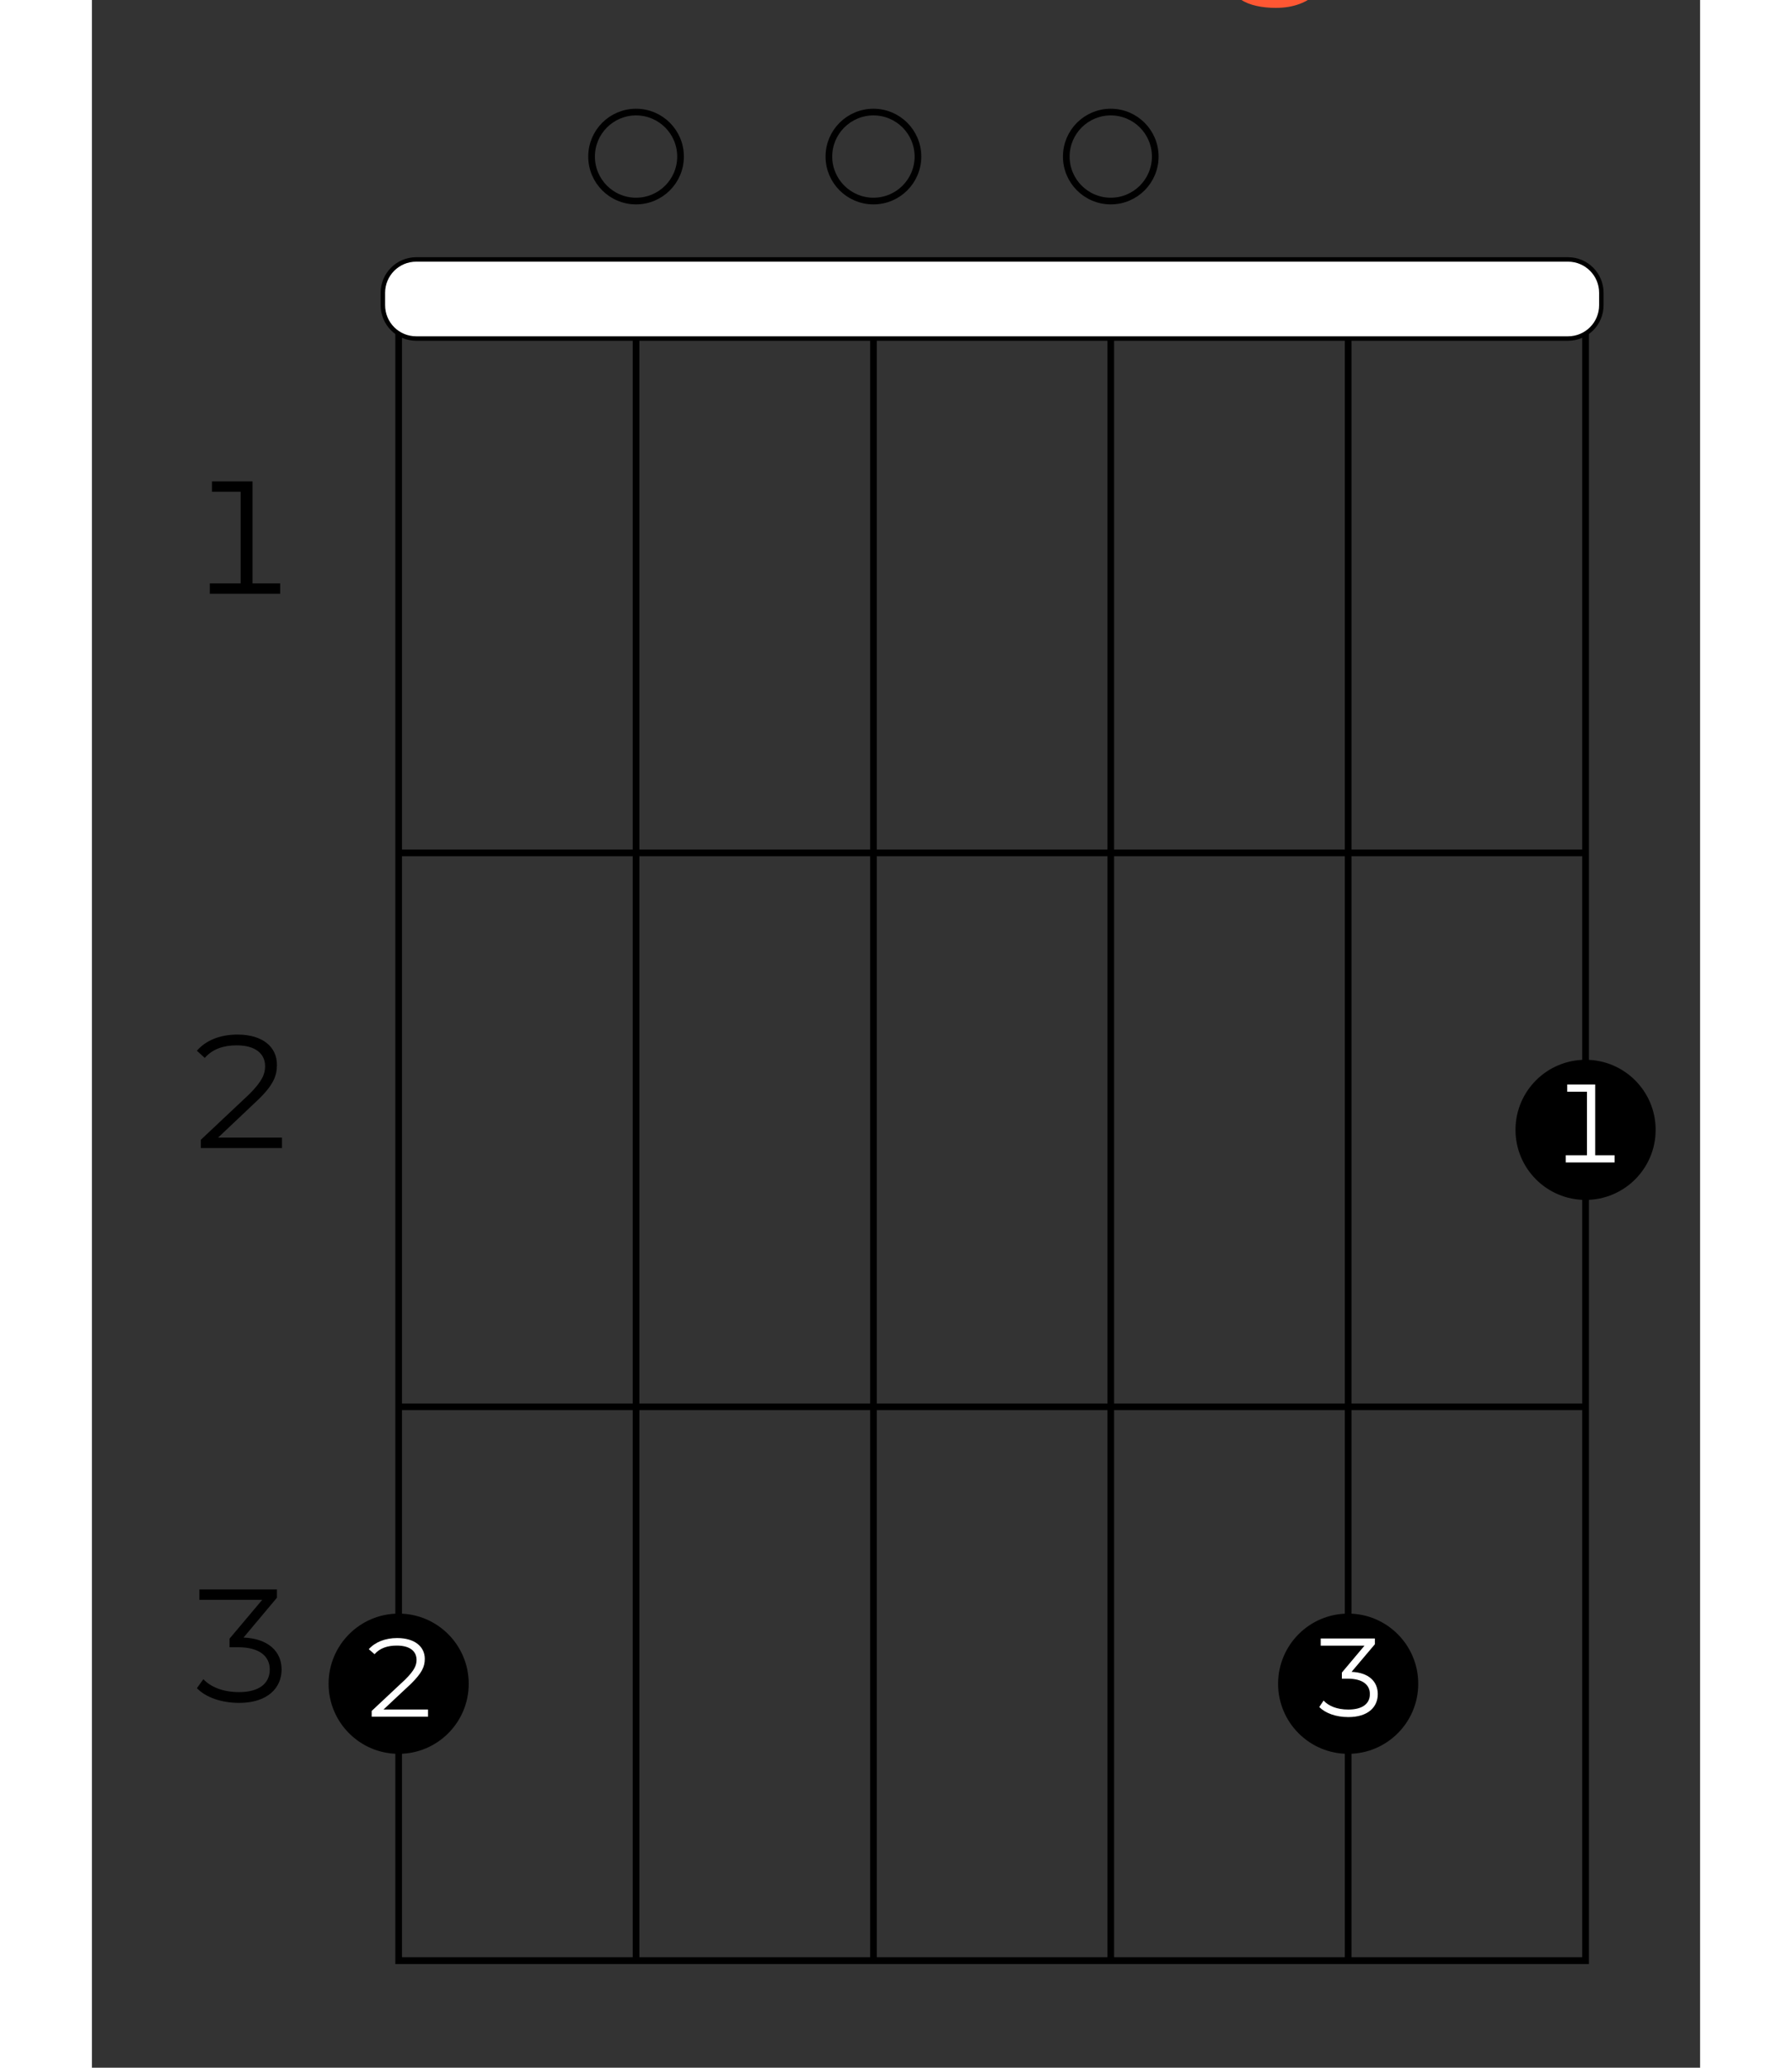<?xml version="1.0" encoding="UTF-8"?>
<svg xmlns="http://www.w3.org/2000/svg" xmlns:xlink="http://www.w3.org/1999/xlink" width="130pt" height="150pt" viewBox="0 0 70 90" version="1.2">
<rect x="0" y="0" width="70" height="90" fill="#333333" stroke="none"/>
<defs>
<g>
<symbol overflow="visible" id="glyph0-0">
<path style="stroke:none;" d="M 0.484 0 L 6.594 0 L 6.594 -8.438 L 0.484 -8.438 Z M 1.453 -0.844 L 1.453 -7.594 L 5.625 -7.594 L 5.625 -0.844 Z M 1.453 -0.844 "/>
</symbol>
<symbol overflow="visible" id="glyph0-1">
<path style="stroke:none;" d="M 3.766 0.141 C 6.188 0.141 7.344 -1.062 7.344 -2.469 C 7.344 -5.562 2.453 -4.5 2.453 -6.047 C 2.453 -6.578 2.891 -7.016 4.047 -7.016 C 4.797 -7.016 5.609 -6.797 6.391 -6.344 L 6.984 -7.828 C 6.203 -8.328 5.125 -8.578 4.062 -8.578 C 1.656 -8.578 0.5 -7.391 0.5 -5.953 C 0.5 -2.812 5.406 -3.906 5.406 -2.328 C 5.406 -1.812 4.938 -1.422 3.781 -1.422 C 2.766 -1.422 1.703 -1.781 1 -2.297 L 0.344 -0.828 C 1.078 -0.25 2.438 0.141 3.766 0.141 Z M 3.766 0.141 "/>
</symbol>
<symbol overflow="visible" id="glyph0-2">
<path style="stroke:none;" d="M 3.953 0.094 C 6.016 0.094 7.5 -1.281 7.5 -3.234 C 7.5 -5.188 6.016 -6.578 3.953 -6.578 C 1.891 -6.578 0.391 -5.188 0.391 -3.234 C 0.391 -1.281 1.891 0.094 3.953 0.094 Z M 3.953 -1.453 C 3.016 -1.453 2.281 -2.125 2.281 -3.234 C 2.281 -4.359 3.016 -5.031 3.953 -5.031 C 4.891 -5.031 5.609 -4.359 5.609 -3.234 C 5.609 -2.125 4.891 -1.453 3.953 -1.453 Z M 3.953 -1.453 "/>
</symbol>
<symbol overflow="visible" id="glyph0-3">
<path style="stroke:none;" d="M 0.875 0 L 2.75 0 L 2.75 -8.938 L 0.875 -8.938 Z M 0.875 0 "/>
</symbol>
<symbol overflow="visible" id="glyph0-4">
<path style="stroke:none;" d="M 9.172 -6.578 C 8.188 -6.578 7.344 -6.188 6.828 -5.516 C 6.375 -6.234 5.609 -6.578 4.703 -6.578 C 3.859 -6.578 3.141 -6.281 2.656 -5.734 L 2.656 -6.484 L 0.875 -6.484 L 0.875 0 L 2.75 0 L 2.75 -3.25 C 2.75 -4.406 3.344 -4.953 4.172 -4.953 C 4.953 -4.953 5.391 -4.469 5.391 -3.422 L 5.391 0 L 7.281 0 L 7.281 -3.25 C 7.281 -4.406 7.859 -4.953 8.703 -4.953 C 9.469 -4.953 9.938 -4.469 9.938 -3.422 L 9.938 0 L 11.812 0 L 11.812 -3.703 C 11.812 -5.688 10.703 -6.578 9.172 -6.578 Z M 9.172 -6.578 "/>
</symbol>
<symbol overflow="visible" id="glyph0-5">
<path style="stroke:none;" d="M 3.484 -6.578 C 2.453 -6.578 1.391 -6.297 0.688 -5.797 L 1.359 -4.484 C 1.828 -4.859 2.547 -5.078 3.234 -5.078 C 4.234 -5.078 4.719 -4.609 4.719 -3.812 L 3.234 -3.812 C 1.25 -3.812 0.453 -3.016 0.453 -1.875 C 0.453 -0.75 1.344 0.094 2.859 0.094 C 3.812 0.094 4.5 -0.219 4.844 -0.812 L 4.844 0 L 6.609 0 L 6.609 -3.703 C 6.609 -5.656 5.453 -6.578 3.484 -6.578 Z M 3.344 -1.172 C 2.672 -1.172 2.281 -1.484 2.281 -1.953 C 2.281 -2.391 2.547 -2.703 3.438 -2.703 L 4.719 -2.703 L 4.719 -2.047 C 4.5 -1.453 3.969 -1.172 3.344 -1.172 Z M 3.344 -1.172 "/>
</symbol>
<symbol overflow="visible" id="glyph0-6">
<path style="stroke:none;" d="M 1.891 -7.391 C 2.594 -7.391 3.062 -7.844 3.062 -8.469 C 3.062 -9.047 2.594 -9.484 1.891 -9.484 C 1.188 -9.484 0.719 -9.016 0.719 -8.438 C 0.719 -7.844 1.188 -7.391 1.891 -7.391 Z M 0.391 2.438 C 1.953 2.438 2.828 1.484 2.828 -0.016 L 2.828 -6.484 L 0.953 -6.484 L 0.953 0 C 0.953 0.641 0.656 0.938 0.188 0.938 C -0.125 0.938 -0.406 0.859 -0.609 0.703 L -1.125 2.078 C -0.766 2.328 -0.188 2.438 0.391 2.438 Z M 0.391 2.438 "/>
</symbol>
<symbol overflow="visible" id="glyph0-7">
<path style="stroke:none;" d="M 0.75 -8.438 L 0.75 -5.469 L 2.469 -5.469 L 2.469 -6.844 L 5.531 -6.844 L 2.281 0 L 4.359 0 L 7.781 -7.172 L 7.781 -8.438 Z M 0.75 -8.438 "/>
</symbol>
<symbol overflow="visible" id="glyph1-0">
<path style="stroke:none;" d="M 0.281 0 L 3.828 0 L 3.828 -4.891 L 0.281 -4.891 Z M 0.844 -0.484 L 0.844 -4.406 L 3.266 -4.406 L 3.266 -0.484 Z M 0.844 -0.484 "/>
</symbol>
<symbol overflow="visible" id="glyph1-1">
<path style="stroke:none;" d="M 2.891 -0.453 L 2.891 -4.891 L 1.125 -4.891 L 1.125 -4.438 L 2.375 -4.438 L 2.375 -0.453 L 1.031 -0.453 L 1.031 0 L 4.094 0 L 4.094 -0.453 Z M 2.891 -0.453 "/>
</symbol>
<symbol overflow="visible" id="glyph1-2">
<path style="stroke:none;" d="M 1.391 -0.453 L 3.109 -2.078 C 3.797 -2.734 3.953 -3.141 3.953 -3.625 C 3.953 -4.391 3.344 -4.938 2.234 -4.938 C 1.484 -4.938 0.859 -4.688 0.469 -4.234 L 0.812 -3.922 C 1.156 -4.312 1.625 -4.469 2.203 -4.469 C 3.031 -4.469 3.438 -4.094 3.438 -3.562 C 3.438 -3.219 3.312 -2.906 2.75 -2.344 L 0.641 -0.359 L 0.641 0 L 4.172 0 L 4.172 -0.453 Z M 1.391 -0.453 "/>
</symbol>
<symbol overflow="visible" id="glyph1-3">
<path style="stroke:none;" d="M 2.5 -2.797 L 3.953 -4.531 L 3.953 -4.891 L 0.578 -4.891 L 0.578 -4.438 L 3.312 -4.438 L 1.891 -2.75 L 1.891 -2.375 L 2.266 -2.375 C 3.188 -2.375 3.641 -1.984 3.641 -1.406 C 3.641 -0.797 3.172 -0.422 2.312 -0.422 C 1.578 -0.422 1.062 -0.656 0.75 -0.984 L 0.469 -0.594 C 0.844 -0.203 1.516 0.047 2.312 0.047 C 3.531 0.047 4.156 -0.594 4.156 -1.406 C 4.156 -2.188 3.578 -2.75 2.5 -2.797 Z M 2.5 -2.797 "/>
</symbol>
<symbol overflow="visible" id="glyph2-0">
<path style="stroke:none;" d="M 0.188 0 L 2.656 0 L 2.656 -3.391 L 0.188 -3.391 Z M 0.578 -0.344 L 0.578 -3.047 L 2.266 -3.047 L 2.266 -0.344 Z M 0.578 -0.344 "/>
</symbol>
<symbol overflow="visible" id="glyph2-1">
<path style="stroke:none;" d="M 2 -0.312 L 2 -3.391 L 0.781 -3.391 L 0.781 -3.078 L 1.641 -3.078 L 1.641 -0.312 L 0.719 -0.312 L 0.719 0 L 2.844 0 L 2.844 -0.312 Z M 2 -0.312 "/>
</symbol>
<symbol overflow="visible" id="glyph2-2">
<path style="stroke:none;" d="M 1.734 -1.938 L 2.75 -3.141 L 2.75 -3.391 L 0.391 -3.391 L 0.391 -3.078 L 2.297 -3.078 L 1.312 -1.906 L 1.312 -1.641 L 1.562 -1.641 C 2.219 -1.641 2.531 -1.375 2.531 -0.969 C 2.531 -0.547 2.203 -0.297 1.594 -0.297 C 1.094 -0.297 0.734 -0.453 0.516 -0.688 L 0.328 -0.406 C 0.594 -0.141 1.047 0.031 1.594 0.031 C 2.453 0.031 2.875 -0.406 2.875 -0.969 C 2.875 -1.516 2.484 -1.906 1.734 -1.938 Z M 1.734 -1.938 "/>
</symbol>
<symbol overflow="visible" id="glyph2-3">
<path style="stroke:none;" d="M 0.953 -0.312 L 2.156 -1.438 C 2.625 -1.906 2.75 -2.172 2.75 -2.516 C 2.75 -3.047 2.312 -3.422 1.547 -3.422 C 1.031 -3.422 0.594 -3.25 0.312 -2.938 L 0.562 -2.719 C 0.797 -2.984 1.125 -3.094 1.531 -3.094 C 2.109 -3.094 2.391 -2.844 2.391 -2.469 C 2.391 -2.234 2.297 -2.016 1.906 -1.625 L 0.438 -0.25 L 0.438 0 L 2.891 0 L 2.891 -0.312 Z M 0.953 -0.312 "/>
</symbol>
</g>
</defs>
<g id="surface1">
<g style="fill:rgb(100%,34.119%,20%);fill-opacity:1;">
  <use xlink:href="#glyph0-1" x="11.842" y="-2.095"/>
  <use xlink:href="#glyph0-2" x="19.533" y="-2.095"/>
  <use xlink:href="#glyph0-3" x="27.428" y="-2.095"/>
  <use xlink:href="#glyph0-4" x="31.057" y="-2.095"/>
  <use xlink:href="#glyph0-5" x="43.702" y="-2.095"/>
  <use xlink:href="#glyph0-6" x="51.139" y="-2.095"/>
  <use xlink:href="#glyph0-7" x="54.84" y="-2.095"/>
</g>
<path style="fill:none;stroke-width:0.598;stroke-linecap:butt;stroke-linejoin:miter;stroke:rgb(0%,0%,0%);stroke-opacity:1;stroke-miterlimit:10;" d="M 382.682 -106.3 L 276.381 -106.3 L 276.381 -255.125 L 382.682 -255.125 Z M 382.682 -106.3 " transform="matrix(0.486,0,0,-0.486,-120.969,-38.648)"/>
<path style="fill:none;stroke-width:0.598;stroke-linecap:butt;stroke-linejoin:miter;stroke:rgb(0%,0%,0%);stroke-opacity:1;stroke-miterlimit:10;" d="M 361.421 -106.3 L 361.421 -255.125 " transform="matrix(0.486,0,0,-0.486,-120.969,-38.648)"/>
<path style="fill:none;stroke-width:0.598;stroke-linecap:butt;stroke-linejoin:miter;stroke:rgb(0%,0%,0%);stroke-opacity:1;stroke-miterlimit:10;" d="M 340.159 -106.3 L 340.159 -255.125 " transform="matrix(0.486,0,0,-0.486,-120.969,-38.648)"/>
<path style="fill:none;stroke-width:0.598;stroke-linecap:butt;stroke-linejoin:miter;stroke:rgb(0%,0%,0%);stroke-opacity:1;stroke-miterlimit:10;" d="M 318.905 -106.3 L 318.905 -255.125 " transform="matrix(0.486,0,0,-0.486,-120.969,-38.648)"/>
<path style="fill:none;stroke-width:0.598;stroke-linecap:butt;stroke-linejoin:miter;stroke:rgb(0%,0%,0%);stroke-opacity:1;stroke-miterlimit:10;" d="M 297.643 -106.3 L 297.643 -255.125 " transform="matrix(0.486,0,0,-0.486,-120.969,-38.648)"/>
<path style="fill:none;stroke-width:0.598;stroke-linecap:butt;stroke-linejoin:miter;stroke:rgb(0%,0%,0%);stroke-opacity:1;stroke-miterlimit:10;" d="M 382.682 -155.908 L 276.381 -155.908 " transform="matrix(0.486,0,0,-0.486,-120.969,-38.648)"/>
<g style="fill:rgb(0%,0%,0%);fill-opacity:1;">
  <use xlink:href="#glyph1-1" x="4.101" y="25.845"/>
</g>
<path style="fill:none;stroke-width:0.598;stroke-linecap:butt;stroke-linejoin:miter;stroke:rgb(0%,0%,0%);stroke-opacity:1;stroke-miterlimit:10;" d="M 382.682 -205.516 L 276.381 -205.516 " transform="matrix(0.486,0,0,-0.486,-120.969,-38.648)"/>
<g style="fill:rgb(0%,0%,0%);fill-opacity:1;">
  <use xlink:href="#glyph1-2" x="4.101" y="49.969"/>
</g>
<path style="fill:none;stroke-width:0.598;stroke-linecap:butt;stroke-linejoin:miter;stroke:rgb(0%,0%,0%);stroke-opacity:1;stroke-miterlimit:10;" d="M 382.682 -255.125 L 276.381 -255.125 " transform="matrix(0.486,0,0,-0.486,-120.969,-38.648)"/>
<g style="fill:rgb(0%,0%,0%);fill-opacity:1;">
  <use xlink:href="#glyph1-3" x="4.101" y="74.073"/>
</g>
<path style="fill-rule:nonzero;fill:rgb(0%,0%,0%);fill-opacity:1;stroke-width:0.598;stroke-linecap:butt;stroke-linejoin:miter;stroke:rgb(0%,0%,0%);stroke-opacity:1;stroke-miterlimit:10;" d="M 382.682 -186.688 C 385.984 -186.688 388.659 -184.014 388.659 -180.712 C 388.659 -177.411 385.984 -174.736 382.682 -174.736 C 379.381 -174.736 376.706 -177.411 376.706 -180.712 C 376.706 -184.014 379.381 -186.688 382.682 -186.688 Z M 382.682 -186.688 " transform="matrix(0.486,0,0,-0.486,-120.969,-38.648)"/>
<g style="fill:rgb(100%,100%,100%);fill-opacity:1;">
  <use xlink:href="#glyph2-1" x="63.434" y="50.596"/>
</g>
<path style="fill-rule:nonzero;fill:rgb(0%,0%,0%);fill-opacity:1;stroke-width:0.598;stroke-linecap:butt;stroke-linejoin:miter;stroke:rgb(0%,0%,0%);stroke-opacity:1;stroke-miterlimit:10;" d="M 361.421 -236.297 C 364.722 -236.297 367.397 -233.622 367.397 -230.321 C 367.397 -227.019 364.722 -224.336 361.421 -224.336 C 358.119 -224.336 355.444 -227.019 355.444 -230.321 C 355.444 -233.622 358.119 -236.297 361.421 -236.297 Z M 361.421 -236.297 " transform="matrix(0.486,0,0,-0.486,-120.969,-38.648)"/>
<g style="fill:rgb(100%,100%,100%);fill-opacity:1;">
  <use xlink:href="#glyph2-2" x="53.095" y="74.707"/>
</g>
<path style="fill:none;stroke-width:0.598;stroke-linecap:butt;stroke-linejoin:miter;stroke:rgb(0%,0%,0%);stroke-opacity:1;stroke-miterlimit:10;" d="M 340.159 -97.529 C 342.36 -97.529 344.143 -95.745 344.143 -93.544 C 344.143 -91.344 342.36 -89.56 340.159 -89.56 C 337.958 -89.56 336.175 -91.344 336.175 -93.544 C 336.175 -95.745 337.958 -97.529 340.159 -97.529 Z M 340.159 -97.529 " transform="matrix(0.486,0,0,-0.486,-120.969,-38.648)"/>
<path style="fill:none;stroke-width:0.598;stroke-linecap:butt;stroke-linejoin:miter;stroke:rgb(0%,0%,0%);stroke-opacity:1;stroke-miterlimit:10;" d="M 318.905 -97.529 C 321.106 -97.529 322.889 -95.745 322.889 -93.544 C 322.889 -91.344 321.106 -89.56 318.905 -89.56 C 316.704 -89.56 314.913 -91.344 314.913 -93.544 C 314.913 -95.745 316.704 -97.529 318.905 -97.529 Z M 318.905 -97.529 " transform="matrix(0.486,0,0,-0.486,-120.969,-38.648)"/>
<path style="fill:none;stroke-width:0.598;stroke-linecap:butt;stroke-linejoin:miter;stroke:rgb(0%,0%,0%);stroke-opacity:1;stroke-miterlimit:10;" d="M 297.643 -97.529 C 299.844 -97.529 301.627 -95.745 301.627 -93.544 C 301.627 -91.344 299.844 -89.56 297.643 -89.56 C 295.442 -89.56 293.659 -91.344 293.659 -93.544 C 293.659 -95.745 295.442 -97.529 297.643 -97.529 Z M 297.643 -97.529 " transform="matrix(0.486,0,0,-0.486,-120.969,-38.648)"/>
<path style="fill-rule:nonzero;fill:rgb(0%,0%,0%);fill-opacity:1;stroke-width:0.598;stroke-linecap:butt;stroke-linejoin:miter;stroke:rgb(0%,0%,0%);stroke-opacity:1;stroke-miterlimit:10;" d="M 276.381 -236.297 C 279.683 -236.297 282.357 -233.622 282.357 -230.321 C 282.357 -227.019 279.683 -224.336 276.381 -224.336 C 273.08 -224.336 270.405 -227.019 270.405 -230.321 C 270.405 -233.622 273.08 -236.297 276.381 -236.297 Z M 276.381 -236.297 " transform="matrix(0.486,0,0,-0.486,-120.969,-38.648)"/>
<g style="fill:rgb(100%,100%,100%);fill-opacity:1;">
  <use xlink:href="#glyph2-3" x="11.74" y="74.72"/>
</g>
<path style="fill-rule:nonzero;fill:rgb(100%,100%,100%);fill-opacity:1;stroke-width:0.399;stroke-linecap:butt;stroke-linejoin:miter;stroke:rgb(0%,0%,0%);stroke-opacity:1;stroke-miterlimit:10;" d="M 381.108 -109.842 L 277.956 -109.842 C 276.301 -109.842 274.968 -108.509 274.968 -106.854 L 274.968 -105.746 C 274.968 -104.099 276.301 -102.758 277.956 -102.758 L 381.108 -102.758 C 382.763 -102.758 384.096 -104.099 384.096 -105.746 L 384.096 -106.854 C 384.096 -108.509 382.763 -109.842 381.108 -109.842 Z M 381.108 -109.842 " transform="matrix(0.486,0,0,-0.486,-120.969,-38.648)"/>
</g>
</svg>
